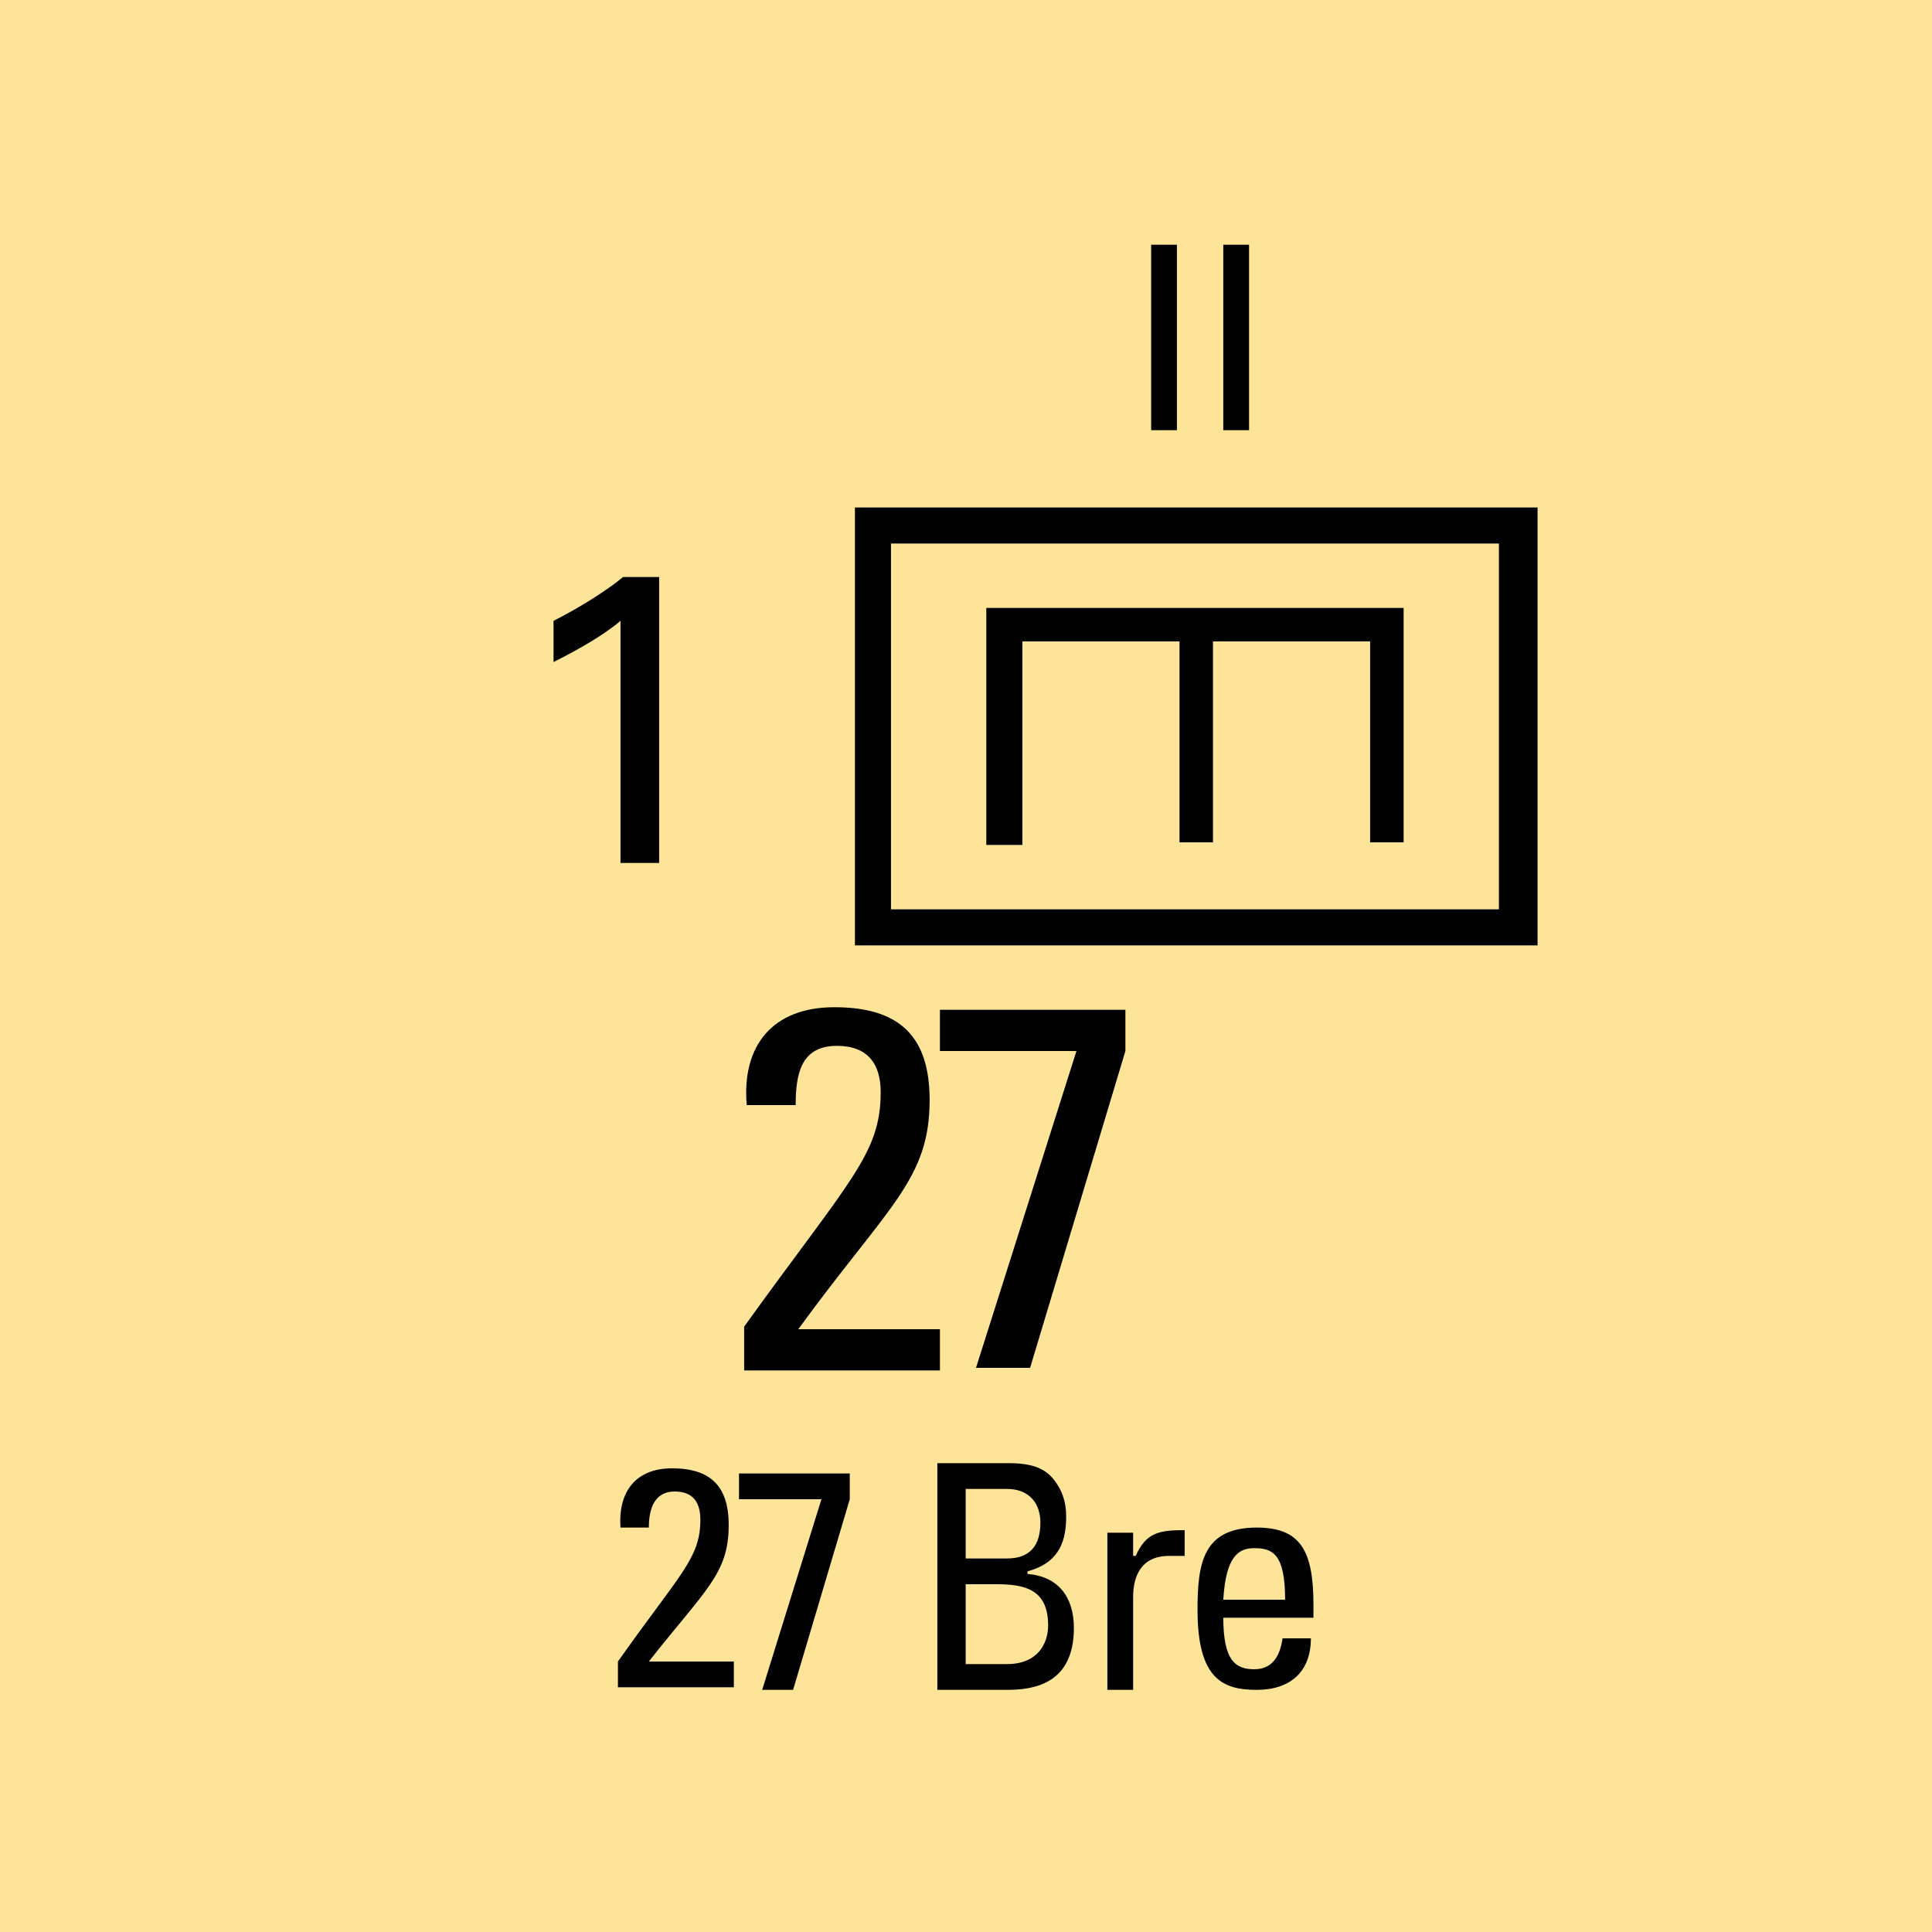<svg version="1.2" baseProfile="tiny" xmlns="http://www.w3.org/2000/svg" viewBox="0 0 75 75" overflow="visible" xml:space="preserve"><path fill="#FDE498" d="M0 0h75v75H0z"/><path fill="#010101" d="M59.688 19.7v17h-26.5v-17h26.5zm-1.5 1.4h-23.6v14.2h23.6V21.1zm-18.6 11.7h-1.3v-9.2h16.2v9.1h-1.3v-7.8h-6.1v7.8h-1.3v-7.8h-6.1v7.9z"/><g fill="#010101"><path d="M28.888 53.1v-1.6c4.1-5.7 5.3-6.7 5.3-9.1 0-1.1-.5-1.8-1.7-1.8-1.4 0-1.6 1.1-1.6 2.3h-1.9c-.2-2.3 1-3.8 3.4-3.8 2.5 0 3.7 1.1 3.7 3.6 0 3.1-1.6 4.1-5.1 8.9h5.5v1.6h-7.6zM36.488 39.2h7.2v1.6l-3.7 12.3h-2.1l3.9-12.3h-5.3v-1.6z"/></g><g fill="#010101"><path d="M44.688 9.5h1v7.2h-1V9.5zM47.488 9.5h1v7.2h-1V9.5z"/></g><path fill="#010101" d="M24.088 24.1c-.7.6-1.8 1.2-2.6 1.6v-1.6c1-.5 2.1-1.2 2.7-1.7h1.4v11.1h-1.5v-9.4z"/><g fill="#010101"><path d="M23.988 65.5v-1c2.4-3.4 3.2-4 3.2-5.5 0-.7-.3-1.1-1-1.1-.8 0-1 .7-1 1.4h-1.1c-.1-1.4.6-2.3 2-2.3 1.5 0 2.2.7 2.2 2.2 0 1.9-.9 2.5-3.1 5.3h3.3v1h-4.5zM28.688 57.2h4.3v1l-2.2 7.4h-1.2l2.3-7.4h-3.2v-1zM36.388 65.5v-8.7h2.8c1.2 0 1.6.4 1.9.9.3.5.3 1 .3 1.2 0 1.1-.4 1.8-1.5 2.1v.1c1.2.1 1.8.9 1.8 2.1 0 2.2-1.6 2.4-2.6 2.4h-2.7zm1.1-5h1.6c.9 0 1.3-.5 1.3-1.4 0-.7-.4-1.3-1.3-1.3h-1.6v2.7zm0 4.1h1.6c1.2 0 1.6-.8 1.6-1.5 0-1.4-.9-1.6-2-1.6h-1.2v3.1zM44.088 60.4c.4-.9.9-1 1.9-1v1h-.6c-1.1 0-1.4.8-1.4 1.6v3.6h-1v-6.1h1v.9zM47.488 62.8c0 1.7.5 2 1.2 2s1-.5 1.1-1.2h1.1c0 1.3-.8 2-2.1 2s-2.3-.4-2.3-3.1c0-1.8.2-3.2 2.3-3.2 1.7 0 2.2.9 2.2 3v.5h-3.5zm2.4-.7c0-1.8-.5-2-1.2-2-.6 0-1.1.3-1.2 2h2.4z"/></g></svg>